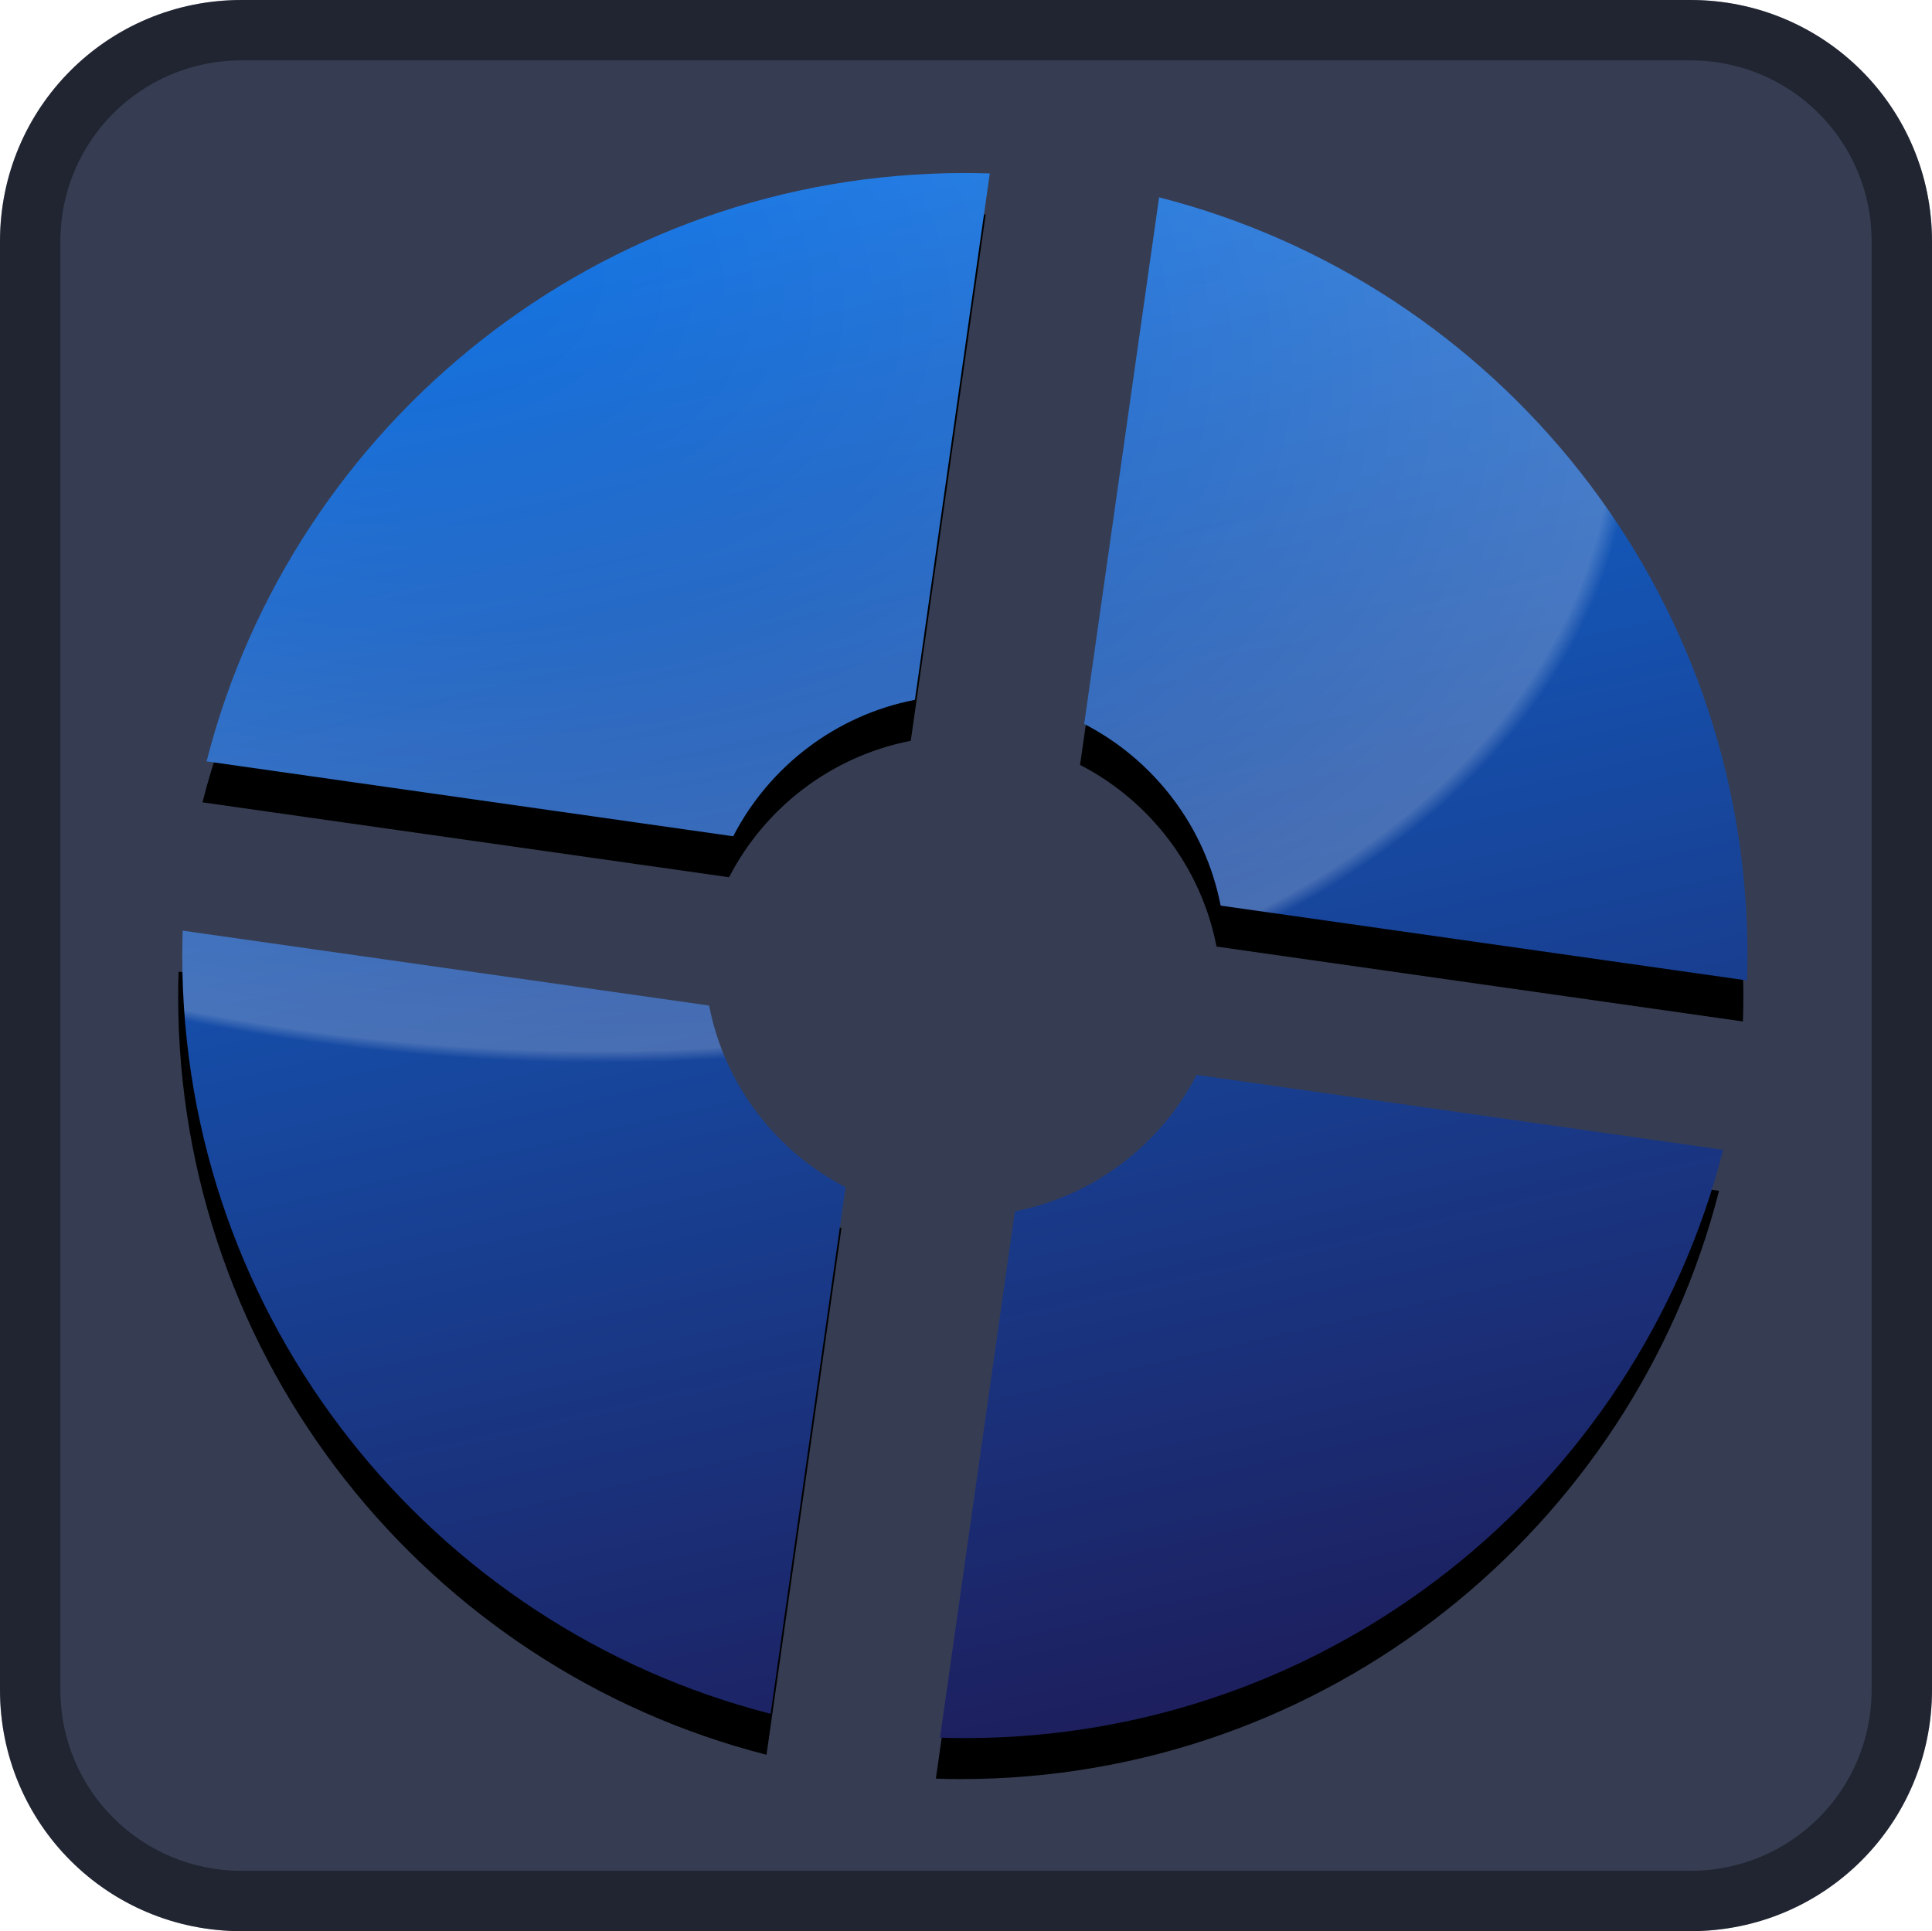 <?xml version="1.0" encoding="utf-8"?>
<svg viewBox="0 0.02 128 127.96" width="128" height="127.96" xmlns="http://www.w3.org/2000/svg">
  <filter id="Gaussian_Blur">
    <feGaussianBlur stdDeviation="3" in="SourceGraphic"/>
  </filter>
  <path d="M 16 0.02 C 7.14 0.02 0 7.15 0 16.01 L 0 111.99 C 0 120.85 7.13 127.98 16 127.98 L 112 127.98 C 120.86 127.98 128 120.85 128 111.99 L 128 16.01 C 128 7.16 120.86 0.02 112 0.02 L 16 0.02 Z" fill="#363d52" transform="matrix(1, 0, 0, 1, -2.842170943040401e-14, 0)"/>
  <path d="M 16 0.02 C 7.14 0.02 0 7.15 0 16.01 L 0 111.99 C 0 120.85 7.13 127.98 16 127.98 L 112 127.98 C 120.86 127.98 128 120.85 128 111.99 L 128 16.01 C 128 7.16 120.86 0.02 112 0.02 L 16 0.02 Z M 16 4.02 L 112 4.02 C 118.64 4.02 124 9.37 124 16.01 L 124 111.99 C 124 118.63 118.65 123.98 112 123.98 L 16 123.98 C 9.36 123.98 4 118.63 4 111.99 L 4 16.01 C 4 9.37 9.36 4.02 16 4.02 Z" fill-opacity=".4" transform="matrix(1, 0, 0, 1, -2.842170943040401e-14, 0)"/>
  <g id="svg3428_copy" transform="matrix(0.29, 0, 0, 0.29, 5.653, 5.371)" style="">
    <path filter="url(#Gaussian_Blur)" d="M244.373,36.007c77.277,19.735,134.419,89.813,134.419,173.24c0,1.903-0.04,3.798-0.1,5.688 l-120.257-17.107c-3.521-18.121-15.256-33.295-31.178-41.512L244.373,36.007z M147.07,181.986 c8.216-15.92,23.391-27.655,41.511-31.176l17.106-120.258c-1.891-0.059-3.783-0.099-5.688-0.099 c-83.425,0-153.502,57.14-173.238,134.418L147.07,181.986z M172.739,262.176c-15.919-8.217-27.655-23.392-31.175-41.512 L21.307,203.559c-0.059,1.891-0.099,3.784-0.099,5.688c0,83.424,57.14,153.502,134.417,173.237L172.739,262.176z M252.93,236.506 c-8.217,15.92-23.392,27.655-41.512,31.178l-17.107,120.256c1.89,0.062,3.785,0.102,5.689,0.102 c83.425,0,153.503-57.145,173.238-134.42L252.93,236.506z"/>
    <linearGradient id="SVGID_1_" gradientUnits="userSpaceOnUse" x1="240.562" y1="765.269" x2="161.322" y2="416.493" gradientTransform="matrix(1 0 0 1 0 -391)">
      <stop offset="0" style="stop-color:#1D1F5E"/>
      <stop offset="1" style="stop-color:#1070E0"/>
    </linearGradient>
    <path fill="url(#SVGID_1_)" d="M245.314,26.641c77.276,19.735,134.42,89.813,134.42,173.24c0,1.904-0.04,3.799-0.102,5.688 l-120.256-17.105c-3.521-18.121-15.257-33.295-31.177-41.512L245.314,26.641z M148.013,172.62 c8.216-15.92,23.391-27.655,41.511-31.176l17.107-120.258c-1.89-0.059-3.783-0.099-5.688-0.099 c-83.425,0-153.502,57.14-173.238,134.418L148.013,172.62z M173.682,252.811c-15.919-8.217-27.655-23.393-31.175-41.512 L22.25,194.192c-0.059,1.89-0.099,3.785-0.099,5.689c0,83.424,57.14,153.501,134.417,173.238L173.682,252.811z M253.872,227.141 c-8.218,15.92-23.392,27.654-41.513,31.176l-17.106,120.26c1.89,0.059,3.785,0.1,5.688,0.1c83.426,0,153.504-57.143,173.237-134.42 L253.872,227.141z"/>
    <radialGradient id="SVGID_2_" cx="131.414" cy="598.875" r="304.651" gradientTransform="matrix(0.977 0.211 -0.127 0.585 0.871 -343.185)" gradientUnits="userSpaceOnUse">
      <stop offset="0" style="stop-color:#FFFFFF;stop-opacity:0"/>
      <stop offset="0.466" style="stop-color:#FFFFFF;stop-opacity:0.08"/>
      <stop offset="0.986" style="stop-color:#FFFFFF;stop-opacity:0.214"/>
      <stop offset="1" style="stop-color:#FFFFFF;stop-opacity:0"/>
    </radialGradient>
    <path fill="url(#SVGID_2_)" d="M245.314,26.641c77.276,19.735,134.42,89.813,134.42,173.24c0,1.904-0.04,3.799-0.102,5.688 l-120.256-17.105c-3.521-18.121-15.257-33.295-31.177-41.512L245.314,26.641z M148.013,172.62 c8.216-15.92,23.391-27.655,41.511-31.176l17.107-120.258c-1.89-0.059-3.783-0.099-5.688-0.099 c-83.425,0-153.502,57.14-173.238,134.418L148.013,172.62z M173.682,252.811c-15.919-8.217-27.655-23.393-31.175-41.512 L22.25,194.192c-0.059,1.89-0.099,3.785-0.099,5.689c0,83.424,57.14,153.501,134.417,173.238L173.682,252.811z M253.872,227.141 c-8.218,15.92-23.392,27.654-41.513,31.176l-17.106,120.26c1.89,0.059,3.785,0.1,5.688,0.1c83.426,0,153.504-57.143,173.237-134.42 L253.872,227.141z"/>
  </g>
</svg>